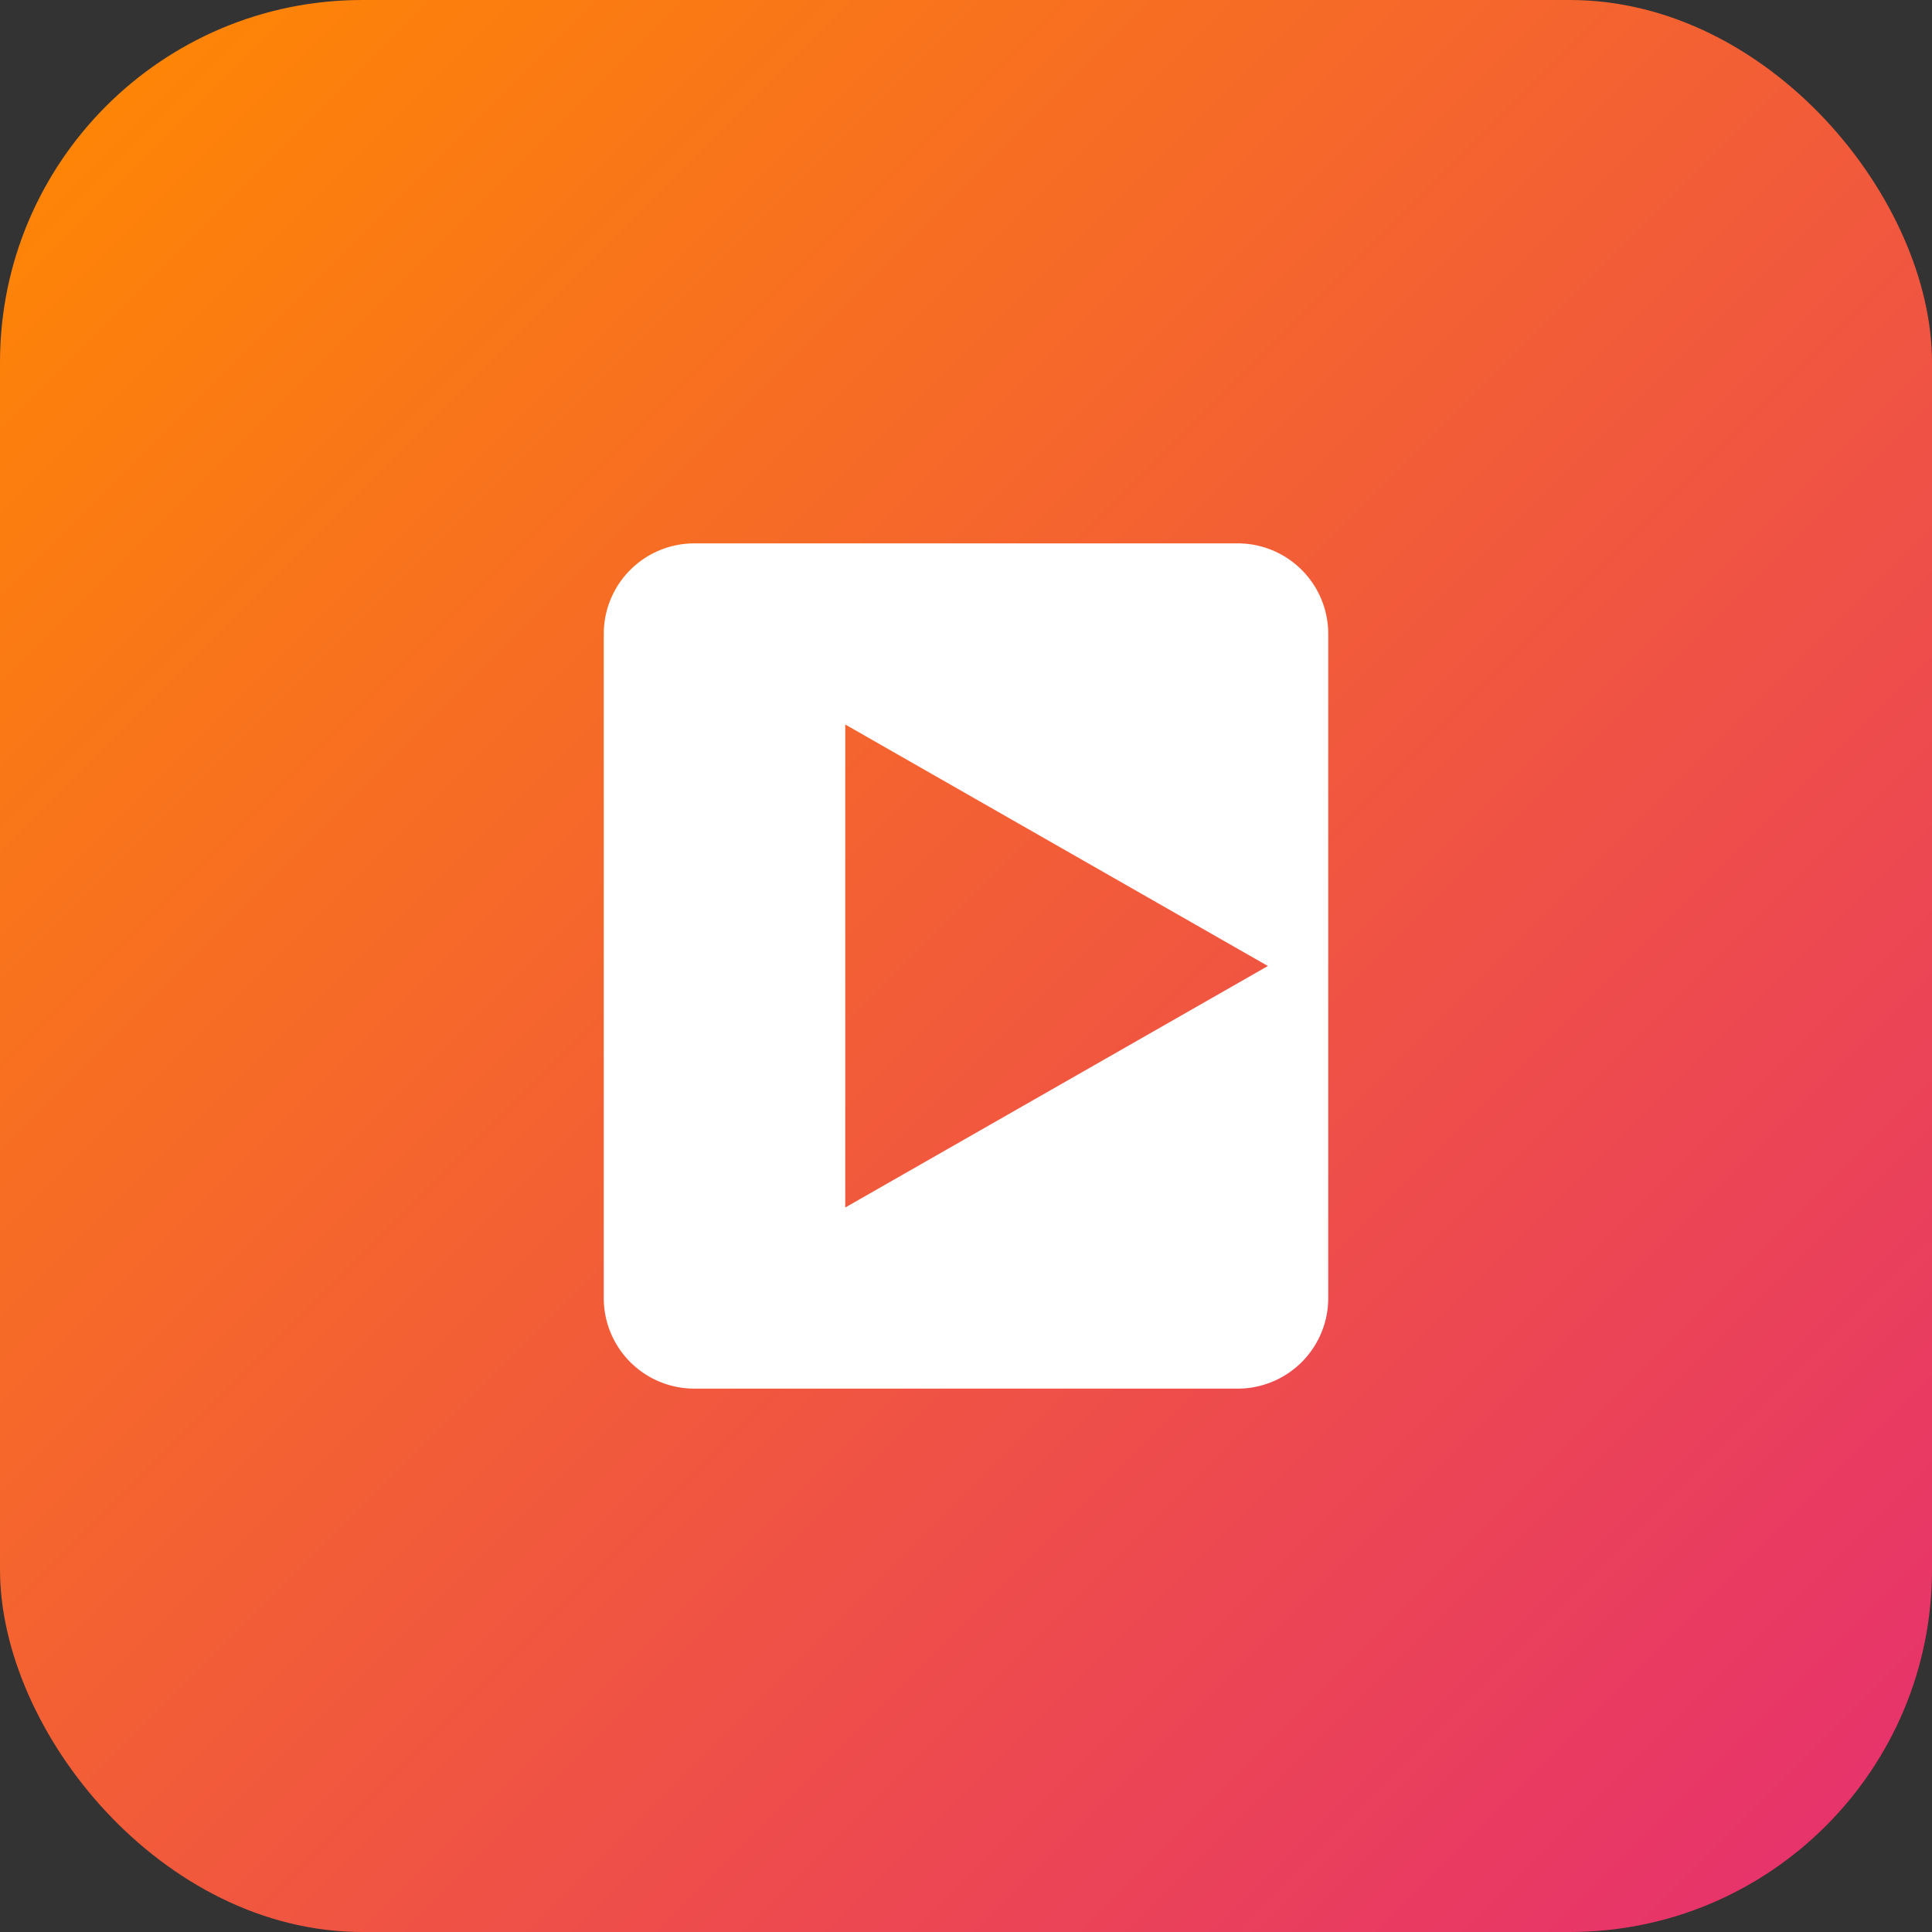 <?xml version="1.0" encoding="UTF-8"?>
<svg xmlns="http://www.w3.org/2000/svg" viewBox="0 0 64 64">
  <rect x="0" y="0" width="64" height="64" fill="#333333" stroke="none"/>
  <defs>
    <linearGradient id="grad" x1="0%" y1="0%" x2="100%" y2="100%">
      <stop offset="0%" stop-color="#ff8a00" />
      <stop offset="100%" stop-color="#e52e71" />
    </linearGradient>
  </defs>
  <rect width="64" height="64" rx="12" fill="url(#grad)" />
  <path d="M23 18h18a3 3 0 0 1 3 3v22a3 3 0 0 1-3 3H23a3 3 0 0 1-3-3V21a3 3 0 0 1 3-3zm5 6v16l14-8-14-8z" fill="#fff" />
</svg>
